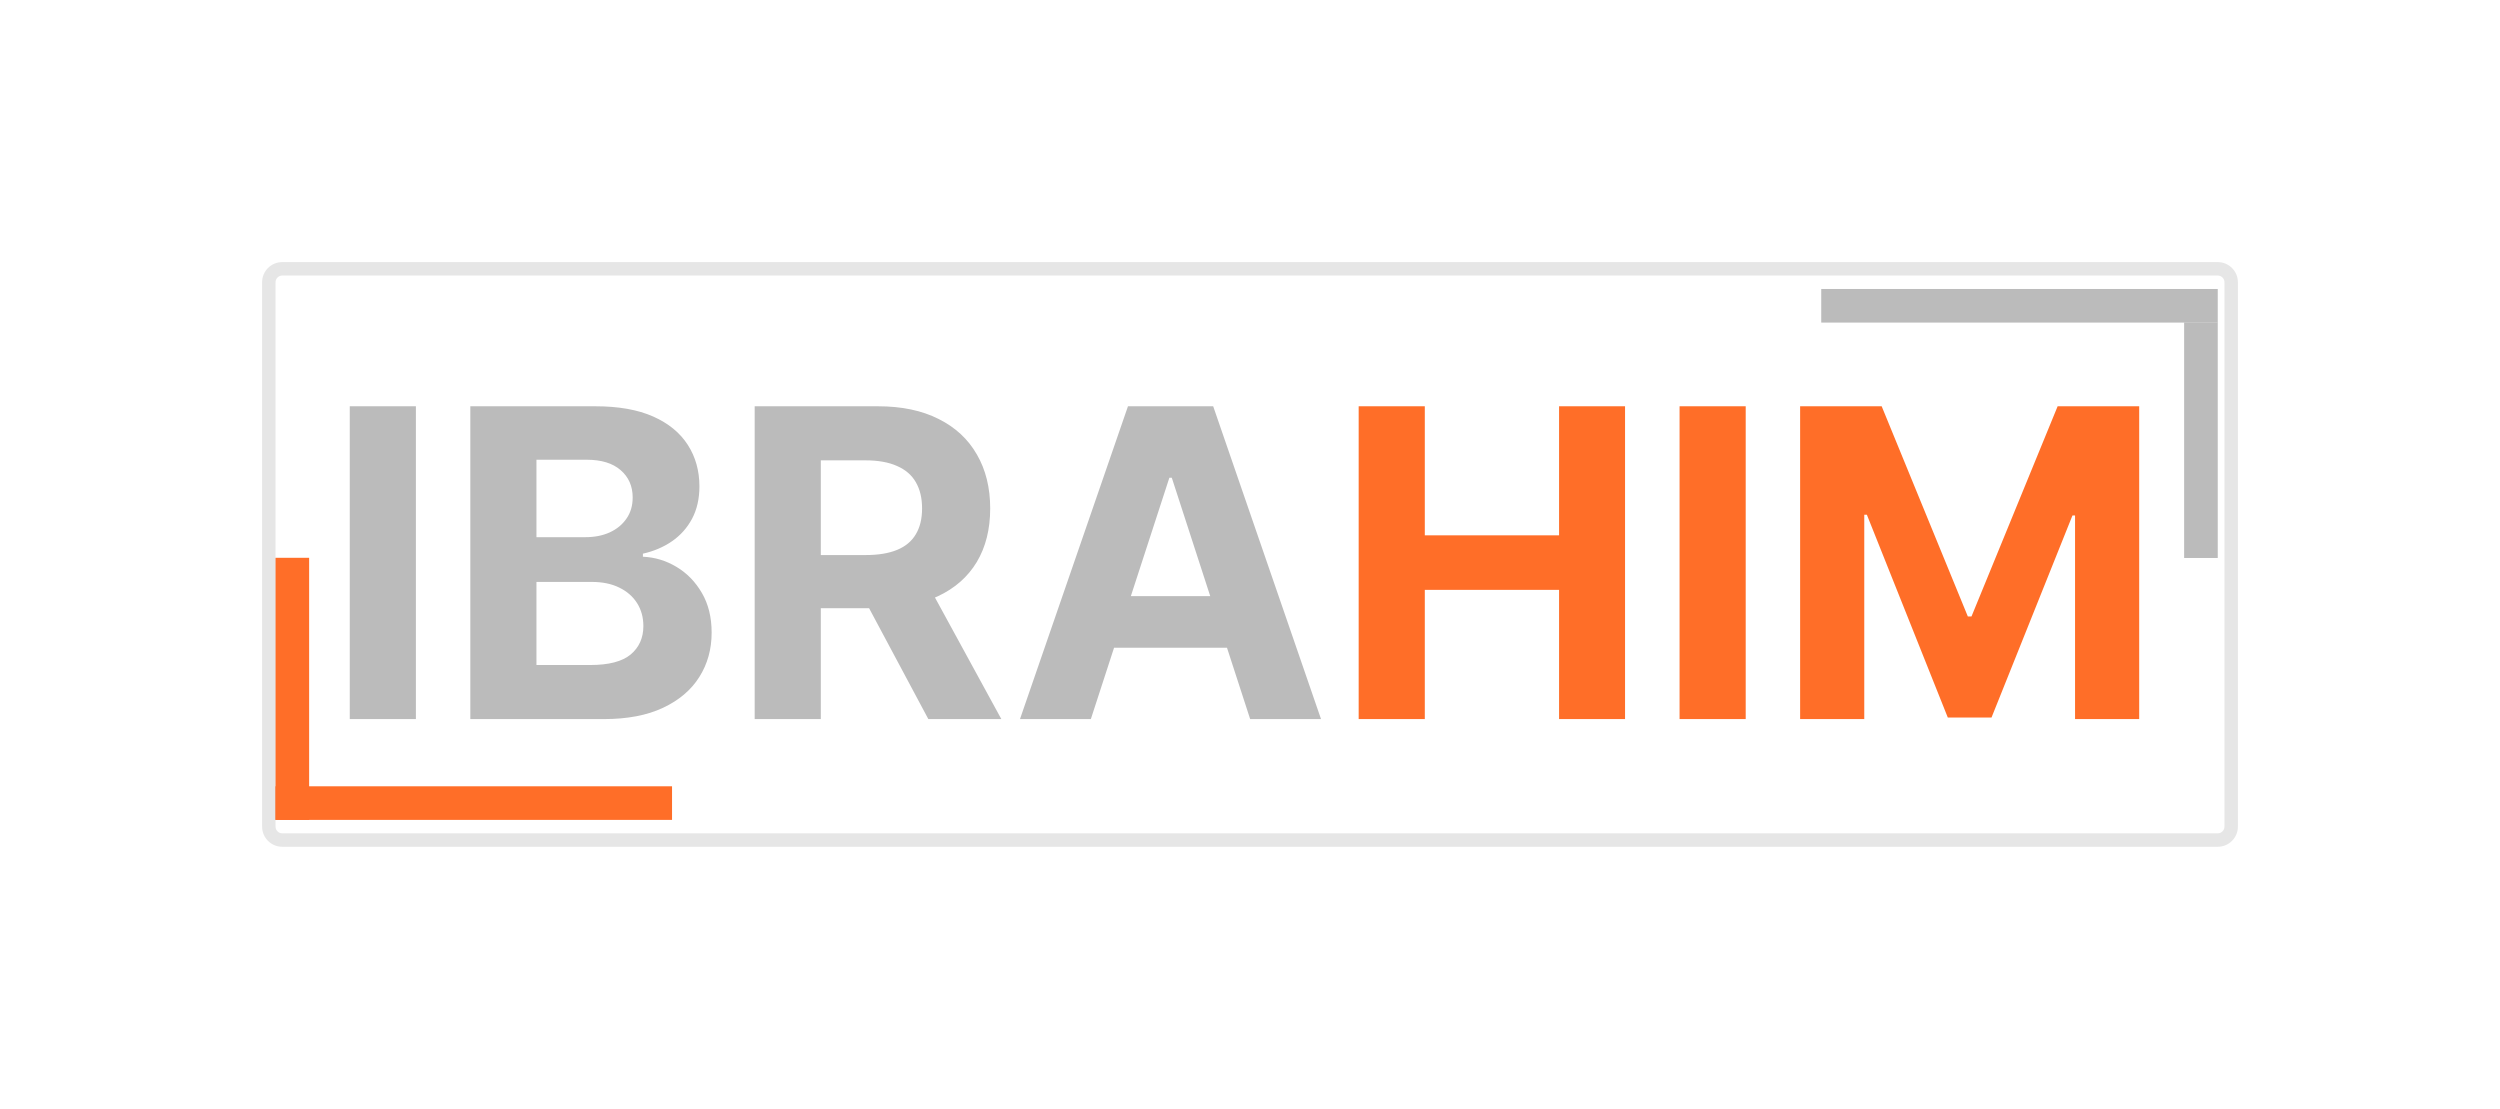 <svg width="372" height="165" viewBox="0 0 372 165" fill="none" xmlns="http://www.w3.org/2000/svg">
<path d="M61.886 60.455V107H52.045V60.455H61.886ZM69.983 107V60.455H88.619C92.044 60.455 94.9 60.962 97.188 61.977C99.475 62.992 101.195 64.401 102.347 66.204C103.498 67.992 104.074 70.053 104.074 72.386C104.074 74.204 103.71 75.803 102.983 77.182C102.256 78.546 101.256 79.667 99.983 80.546C98.725 81.409 97.286 82.023 95.665 82.386V82.841C97.438 82.917 99.097 83.417 100.642 84.341C102.203 85.265 103.468 86.561 104.438 88.227C105.407 89.879 105.892 91.849 105.892 94.136C105.892 96.606 105.278 98.811 104.051 100.75C102.839 102.674 101.044 104.197 98.665 105.318C96.286 106.439 93.354 107 89.869 107H69.983ZM79.824 98.954H87.847C90.589 98.954 92.589 98.432 93.847 97.386C95.104 96.326 95.733 94.917 95.733 93.159C95.733 91.871 95.422 90.735 94.801 89.75C94.18 88.765 93.294 87.992 92.142 87.432C91.006 86.871 89.65 86.591 88.074 86.591H79.824V98.954ZM79.824 79.932H87.119C88.468 79.932 89.665 79.697 90.71 79.227C91.771 78.742 92.604 78.061 93.21 77.182C93.831 76.303 94.142 75.25 94.142 74.023C94.142 72.341 93.544 70.985 92.347 69.954C91.165 68.924 89.483 68.409 87.301 68.409H79.824V79.932ZM112.295 107V60.455H130.659C134.174 60.455 137.174 61.083 139.659 62.341C142.159 63.583 144.061 65.349 145.364 67.636C146.682 69.909 147.341 72.583 147.341 75.659C147.341 78.75 146.674 81.409 145.341 83.636C144.008 85.849 142.076 87.546 139.545 88.727C137.03 89.909 133.985 90.5 130.409 90.5H118.114V82.591H128.818C130.697 82.591 132.258 82.333 133.5 81.818C134.742 81.303 135.667 80.53 136.273 79.5C136.894 78.47 137.205 77.189 137.205 75.659C137.205 74.114 136.894 72.811 136.273 71.75C135.667 70.689 134.735 69.886 133.477 69.341C132.235 68.78 130.667 68.5 128.773 68.5H122.136V107H112.295ZM137.432 85.818L149 107H138.136L126.818 85.818H137.432ZM162.318 107H151.773L167.841 60.455H180.523L196.568 107H186.023L174.364 71.091H174L162.318 107ZM161.659 88.704H186.568V96.386H161.659V88.704Z" fill="#BBBBBB"/>
<path d="M202.17 107V60.455H212.011V79.659H231.989V60.455H241.807V107H231.989V87.773H212.011V107H202.17ZM259.761 60.455V107H249.92V60.455H259.761ZM267.858 60.455H279.994L292.812 91.727H293.358L306.176 60.455H318.312V107H308.767V76.704H308.381L296.335 106.773H289.835L277.79 76.591H277.403V107H267.858V60.455Z" fill="#FF6E28"/>
<line x1="271" y1="45.5" x2="330" y2="45.5" stroke="#BBBBBB" stroke-width="5"/>
<line x1="327.5" y1="47.971" x2="327.5" y2="83.028" stroke="#BBBBBB" stroke-width="5"/>
<line x1="43.5" y1="83" x2="43.5" y2="122" stroke="#FF6E28" stroke-width="5"/>
<line x1="41" y1="119.5" x2="100" y2="119.5" stroke="#FF6E28" stroke-width="5"/>
<path d="M42 41H330V39H42V41ZM331 42V123H333V42H331ZM330 124H42V126H330V124ZM41 123V42H39V123H41ZM42 124C41.448 124 41 123.552 41 123H39C39 124.657 40.343 126 42 126V124ZM331 123C331 123.552 330.552 124 330 124V126C331.657 126 333 124.657 333 123H331ZM330 41C330.552 41 331 41.448 331 42H333C333 40.343 331.657 39 330 39V41ZM42 39C40.343 39 39 40.343 39 42H41C41 41.448 41.448 41 42 41V39Z" fill="black" fill-opacity="0.1"/>
</svg>
